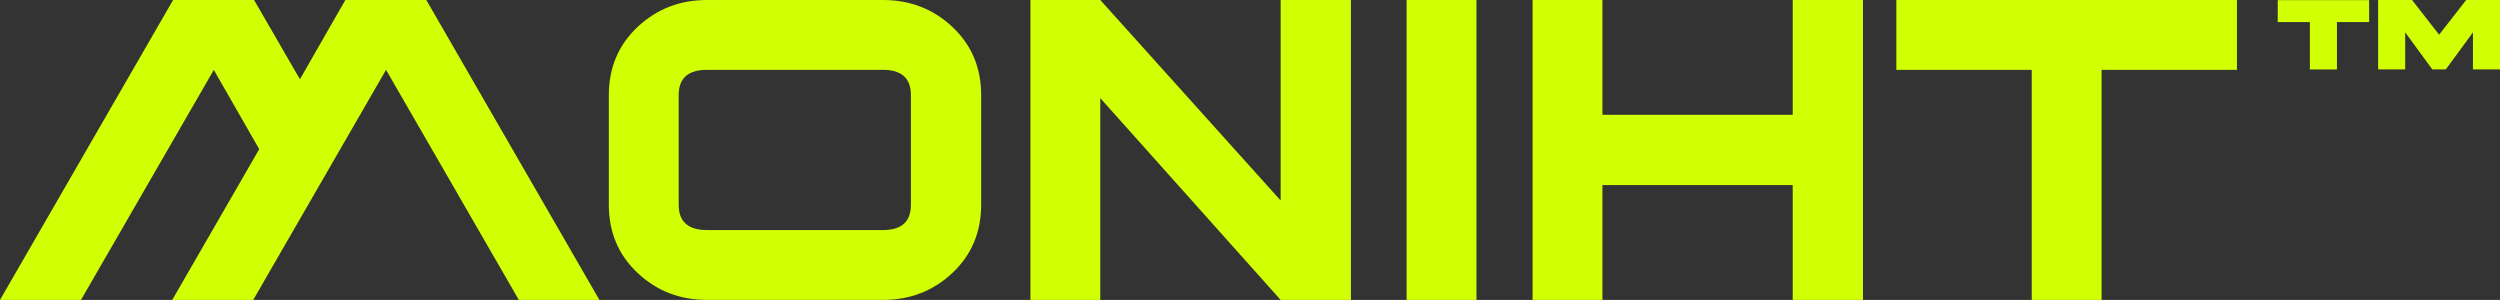 <svg xmlns="http://www.w3.org/2000/svg" viewBox="0 0 1990 238.74"><rect x="0" y="0" width="1990" height="238.74" fill="#333333" stroke="none"/><defs><style>.cls-1{fill:#d1ff03;}</style></defs><g id="Layer_2" data-name="Layer 2"><g id="Layer_1-2" data-name="Layer 1"><path class="cls-1" d="M64.46,238.74H0L137.79,0h64.45l36.5,63.1L274.89,0h64.46L477.13,238.74H413L307.29,55.59,201.56,238.74H137.1l69.24-120-36.15-63.1Z"/><path class="cls-1" d="M781,75.71V163q0,32.74-22.85,54.23t-55.25,21.49H562.74q-32.41,0-55.26-21.49T484.63,163V75.71q0-32.73,22.85-54.22T562.74,0H702.91q32.4,0,55.25,21.49T781,75.71ZM725.08,163V75.71q0-20.11-22.17-20.12H562.74q-22.51,0-22.51,20.12V163q0,20.13,22.51,20.12H702.91Q725.08,183.14,725.08,163Z"/><path class="cls-1" d="M1075.34,0V238.74H1019.4L875.82,78.1V238.74H820.23V0h55.59L1019.4,159.61V0Z"/><path class="cls-1" d="M1175.26,238.74h-55.59V0h55.59Z"/><path class="cls-1" d="M1427,0h55.93V238.74H1427V147.33H1275.53v91.41h-55.59V0h55.59V91.4H1427Z"/><path class="cls-1" d="M1780.62,0V55.59H1672.85V238.74h-55.59V55.59H1509.49V0Z"/><path class="cls-1" d="M1838.68,55.32V17.59h-25.61V.08h72.75V17.59h-25.61V55.32Z"/><path class="cls-1" d="M1893,0h27l21.54,27.62L1963.08,0H1990V55.24h-21.54V25.77l-21.58,29.47h-10.76l-21.58-29.47V55.24H1893Z"/></g></g></svg>